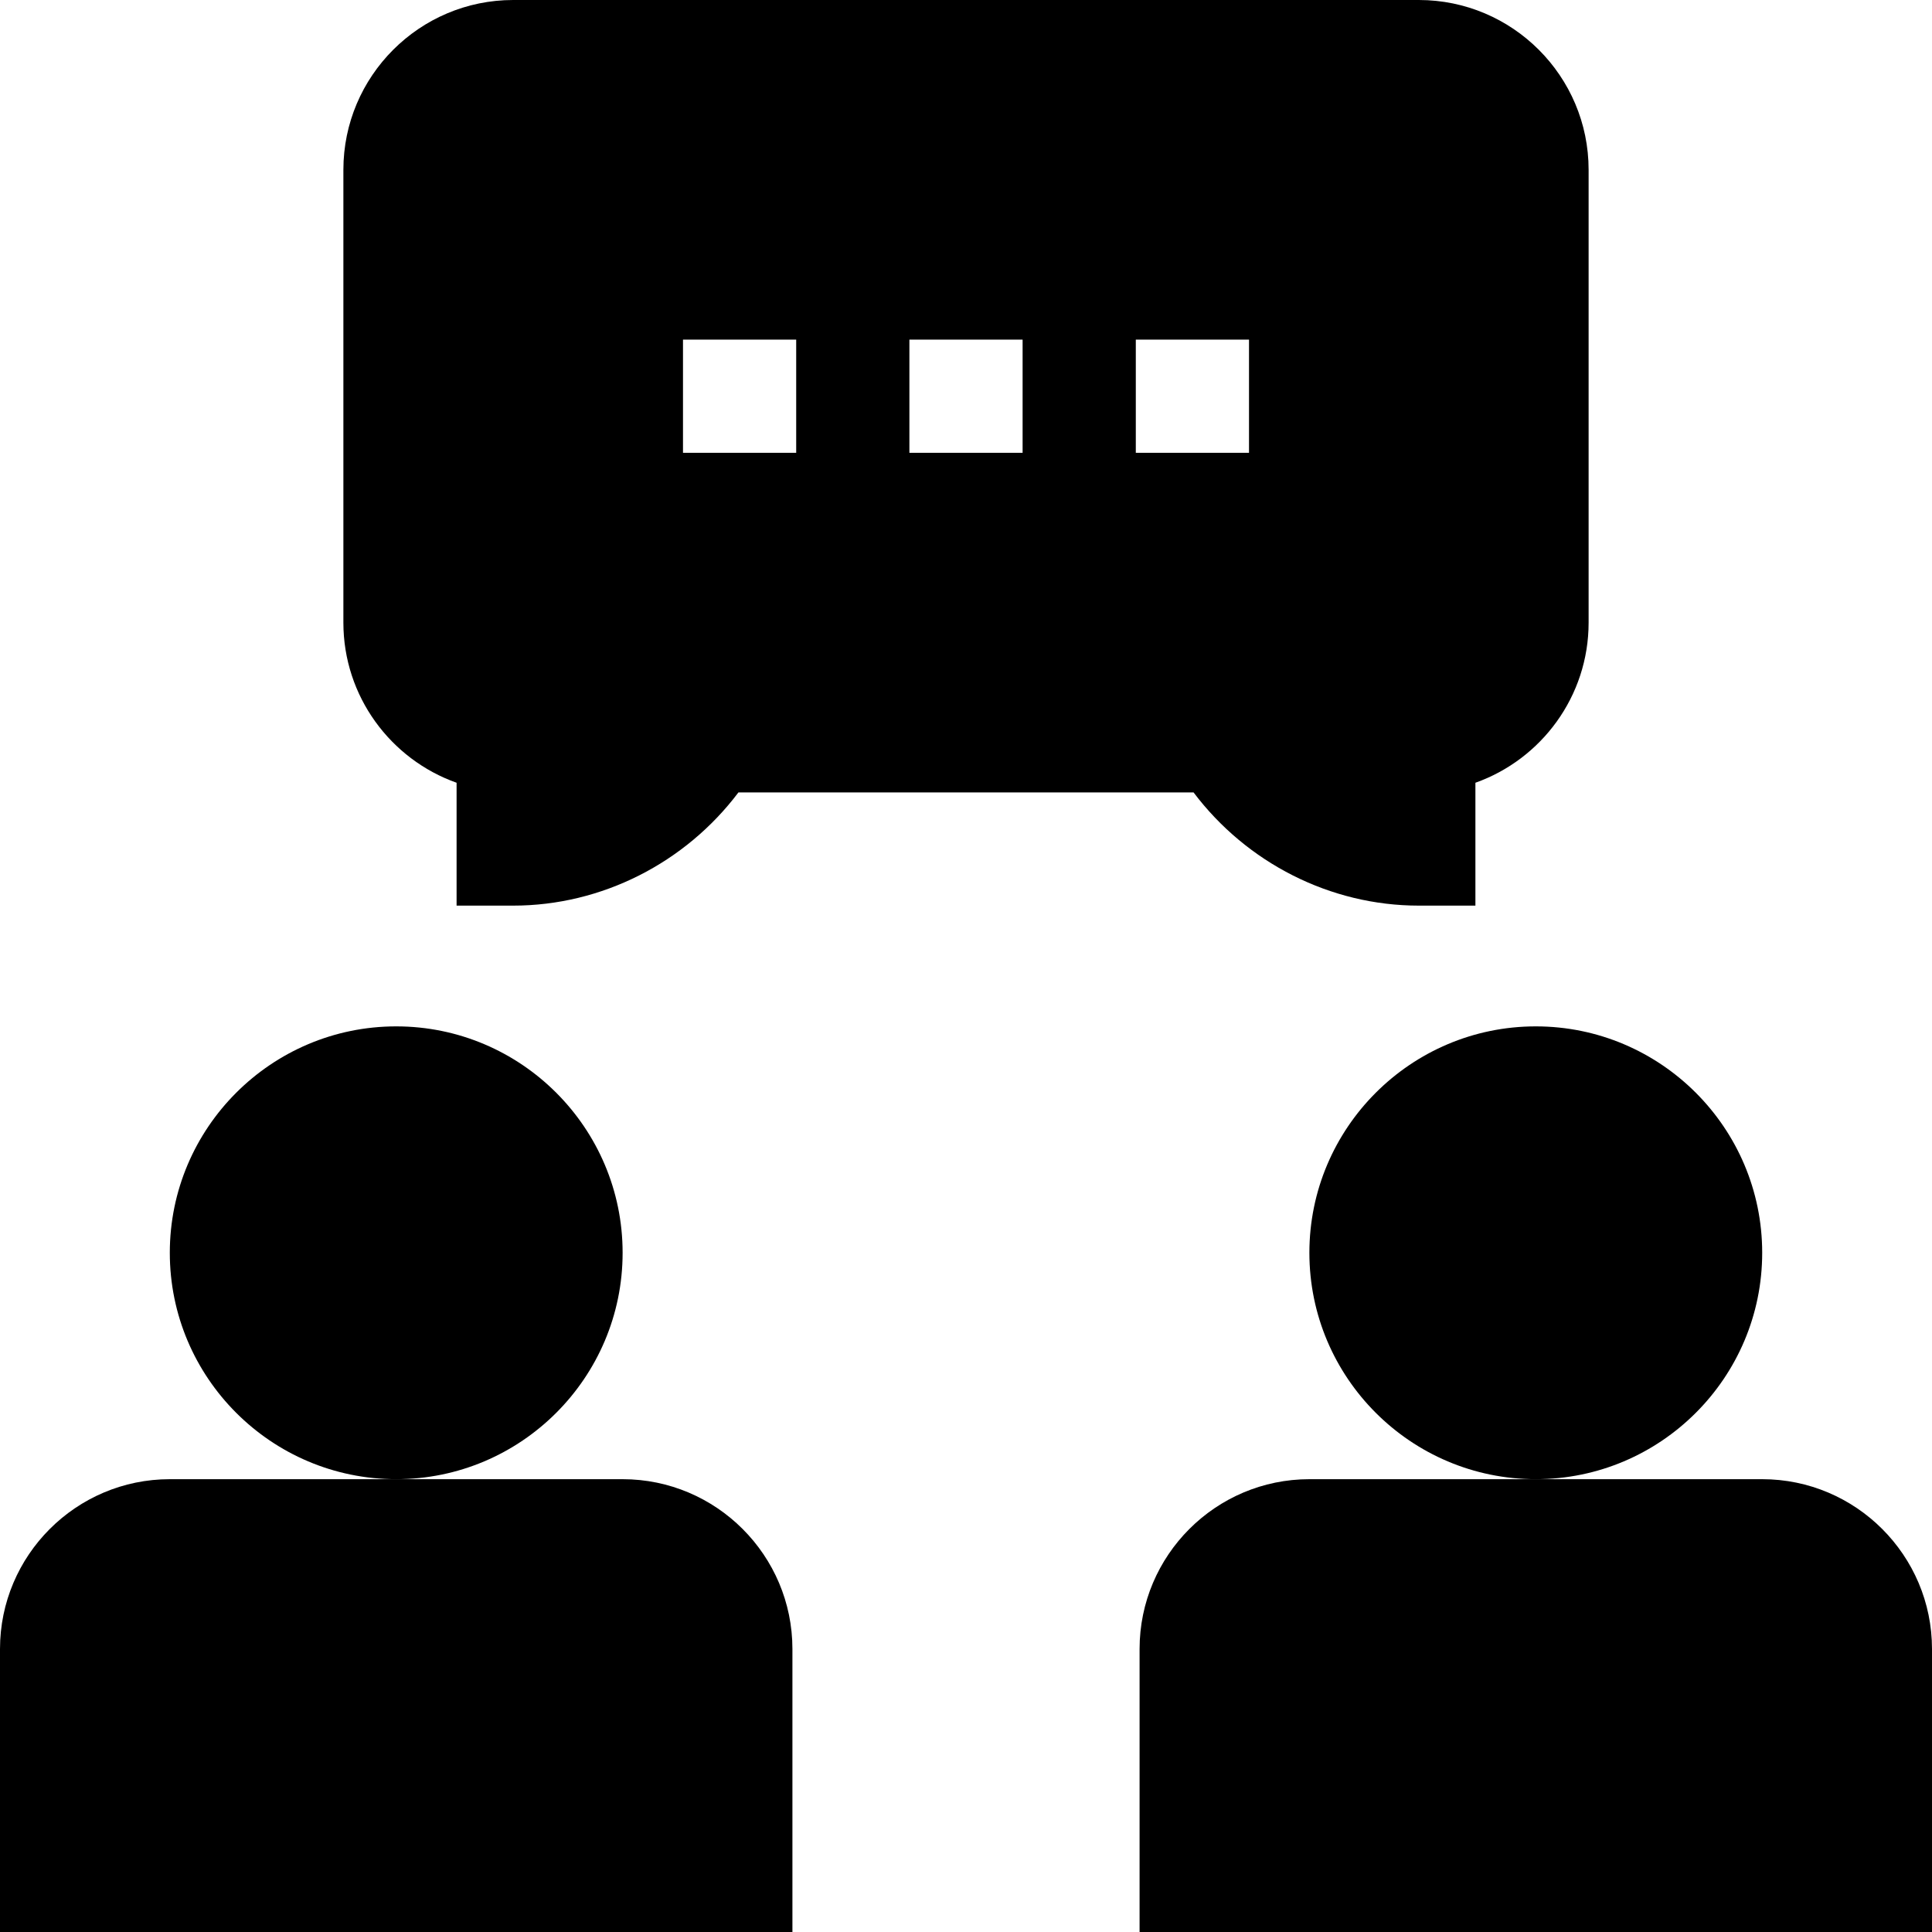 <svg id="Capa_1" enable-background="new 0 0 512 512" height="512" viewBox="0 0 512 512" width="512" xmlns="http://www.w3.org/2000/svg"><g id="Discussion_1_"><g><path d="m210 512h-210v-75c0-24.814 20.186-45 45-45h120c24.814 0 45 20.186 45 45z"/></g><g><path d="m105 392c-33.091 0-60-26.909-60-60s26.909-60 60-60 60 26.909 60 60-26.909 60-60 60z"/></g><g><path d="m512 512h-210v-75c0-24.814 20.186-45 45-45h120c24.814 0 45 20.186 45 45z"/></g><g><path d="m407 392c-33.091 0-60-26.909-60-60s26.909-60 60-60 60 26.909 60 60-26.909 60-60 60z"/></g><path d="m376 0h-240c-24.814 0-45 20.186-45 45v120c0 19.556 12.539 36.24 30 42.437v32.563h15c23.452 0 45.601-11.309 59.692-30h120.615c14.092 18.691 36.24 30 59.692 30h15v-32.563c17.461-6.196 30-22.881 30-42.437v-120c.001-24.814-20.185-45-44.999-45zm-165 120h-30v-30h30zm60 0h-30v-30h30zm60 0h-30v-30h30z"/></g></svg>